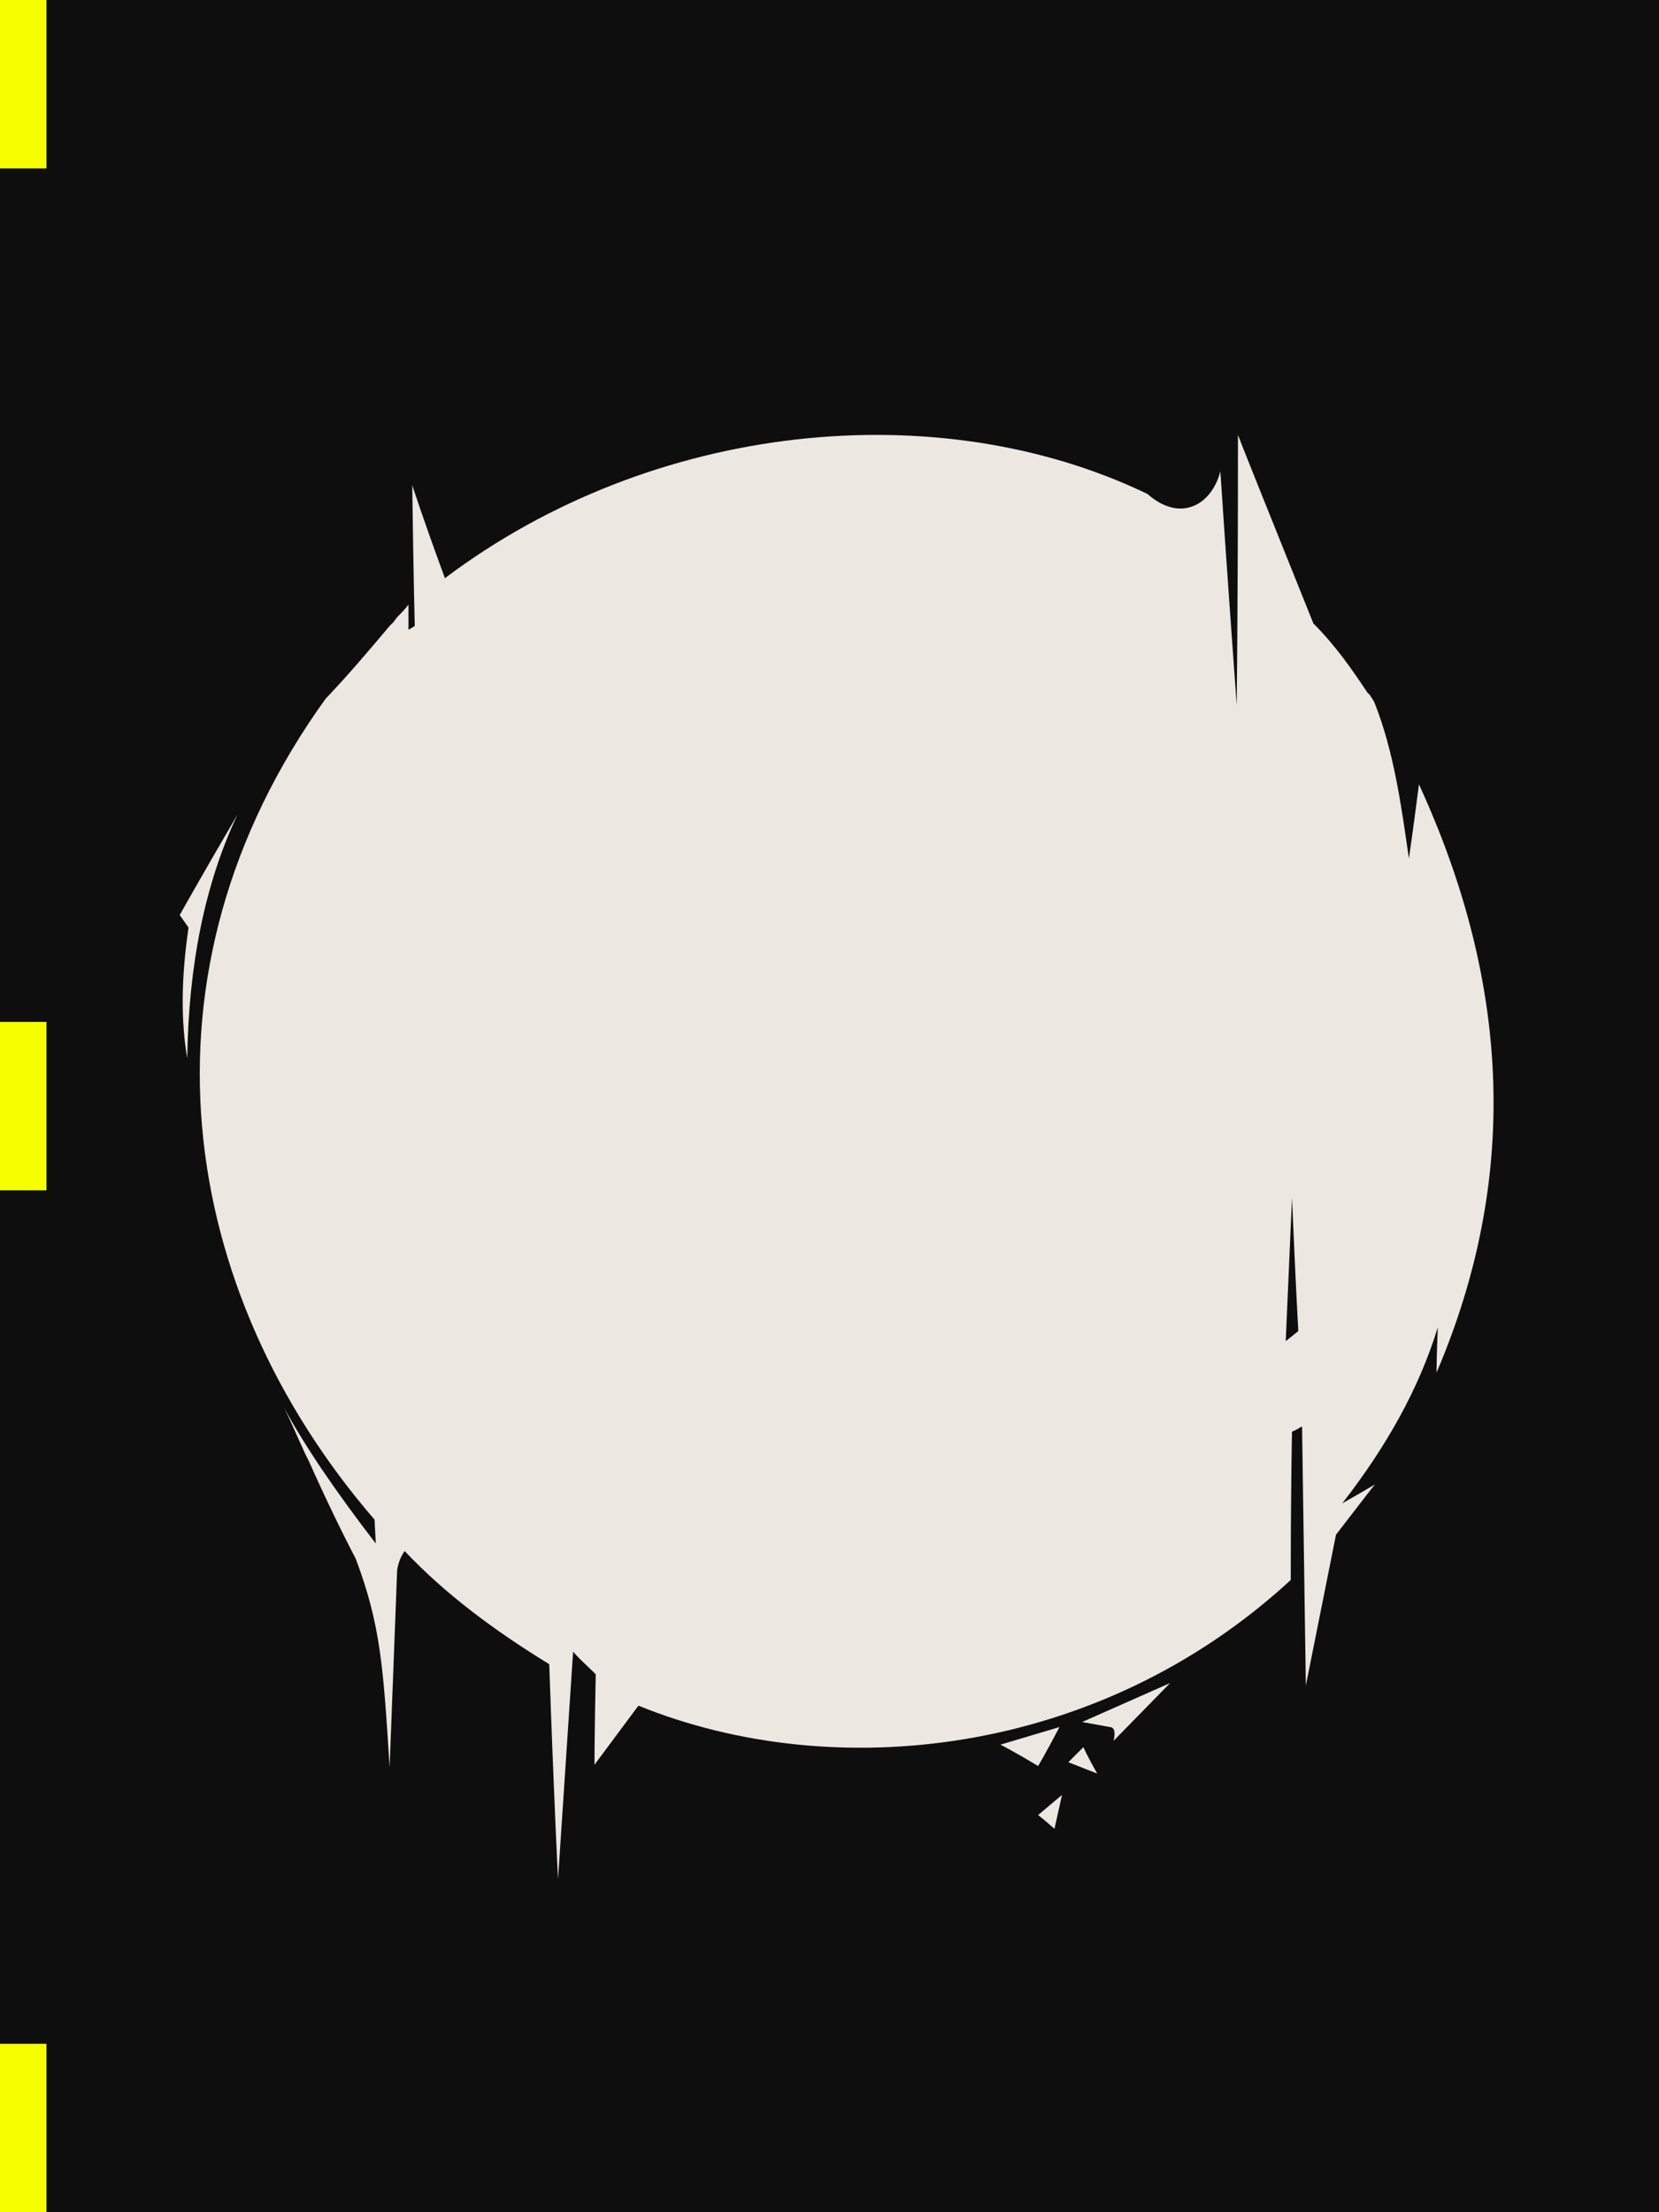<?xml version="1.0" encoding="UTF-8" standalone="no"?>
<svg
   width="1320"
   height="1760"
   viewBox="0 0 1320 1760"
   version="1.1"
   id="svg21"
   sodipodi:docname="cb-layer-0082.svg"
   xmlns:inkscape="http://www.inkscape.org/namespaces/inkscape"
   xmlns:sodipodi="http://sodipodi.sourceforge.net/DTD/sodipodi-0.dtd"
   xmlns="http://www.w3.org/2000/svg"
   xmlns:svg="http://www.w3.org/2000/svg">
  <sodipodi:namedview
     id="namedview23"
     pagecolor="#ffffff"
     bordercolor="#666666"
     borderopacity="1.0"
     inkscape:pageshadow="2"
     inkscape:pageopacity="0.0"
     inkscape:pagecheckerboard="0" />
  <defs
     id="defs2" />
  <g
     stroke="none"
     stroke-width="1"
     fill="none"
     id="id-30338"
     fill-rule="evenodd">
    <g
       id="id-30339">
      <g
         id="id-30340">
        <rect
           fill="#0d0e0d"
           width="1320"
           height="1760"
           x="0"
           y="0"
           id="id-30341" />
        <g
           transform="translate(143,346)"
           fill="#ece7e1"
           id="id-30342">
          <path
             d="M 211,114 C 377,-11 604,-33 770,47 c 26,23 51,9 58,-18 0,0 4,62 13,186 v 0 0 c 0,-6 1,-77 1,-215 v 0 0 c 1,3 21,53 60,150 18,18 31,37 43,55 l 2,2 c 1,2 3,4 4,7 15,38 21,81 27,123 0,0 3,-20 8,-59 74,161 79,316 14,468 v 0 0 c 0,-1 0,-12 1,-36 -15,49 -41,95 -76,140 0,0 9,-5 26,-15 0,0 0,0 0,0 v 0 c -1,1 -11,14 -31,40 0,0 -8,40 -24,120 0,0 -1,-69 -3,-206 v 0 0 c -1,0 -3,2 -8,4 v 0 0 c 0,2 -1,42 -1,118 -153,141 -364,163 -519,100 0,0 -12,16 -35,47 v 0 0 c 0,-1 0,-25 1,-72 -7,-7 -13,-12 -18,-18 0,0 -4,60 -12,181 0,0 -3,-57 -7,-171 -44,-27 -83,-56 -115,-90 -3,4 -5,9 -6,15 0,0 -2,52 -6,157 -5,-79 -7,-113 -27,-166 -12,-23 -25,-50 -37,-77 l -3,-6 c -6,-13 -11,-25 -17,-37 18,33 43,69 73,108 v 0 l -1,-19 C -2,681 -41,428 116,210 c 19,-20 35,-39 51,-58 l 3,-3 v 0 l 3,-4 c 3,-3 6,-6 9,-10 0,0 0,0 0,0 v 0 c 0,1 0,8 0,20 0,0 2,-1 5,-3 0,0 -1,-38 -2,-112 0,0 8,25 26,74 z m 674,493 -5,114 10,-8 c 0,0 -2,-35 -5,-106 z"
             id="id-30343" />
          <path
             d="m 740,1028 -22,-4 c 0,0 70,-31 70,-31 l -45,46 c 2,-8 0,-11 -3,-11 z"
             id="id-30344" />
          <path
             d="m 719,1044 c -8,8 -12,12 -12,12 l 23,9 c -8,-14 -11,-21 -11,-21 z"
             id="id-30345" />
          <path
             d="m 683,1098 c 13,-11 19,-16 19,-16 l -6,27 c -9,-8 -13,-11 -13,-11 z"
             id="id-30346" />
          <path
             d="m 683,1059 c -20,-12 -30,-17 -30,-17 l 47,-14 c -11,21 -17,31 -17,31 z"
             id="id-30347" />
          <path
             d="M 46,302 C 15,355 0,382 0,382 5,389 7,392 7,392 1,433 1,467 6,496 7,422 20,357 46,302 Z"
             id="id-30348" />
        </g>
      </g>
      <rect
         fill="#f5ff00"
         width="37"
         height="134"
         x="0"
         y="0"
         id="rect13" />
      <rect
         fill="#f5ff00"
         width="37"
         height="134"
         x="0"
         y="813"
         id="rect15" />
      <rect
         fill="#f5ff00"
         width="37"
         height="134"
         x="0"
         y="1626"
         id="rect17" />
    </g>
  </g>
</svg>
